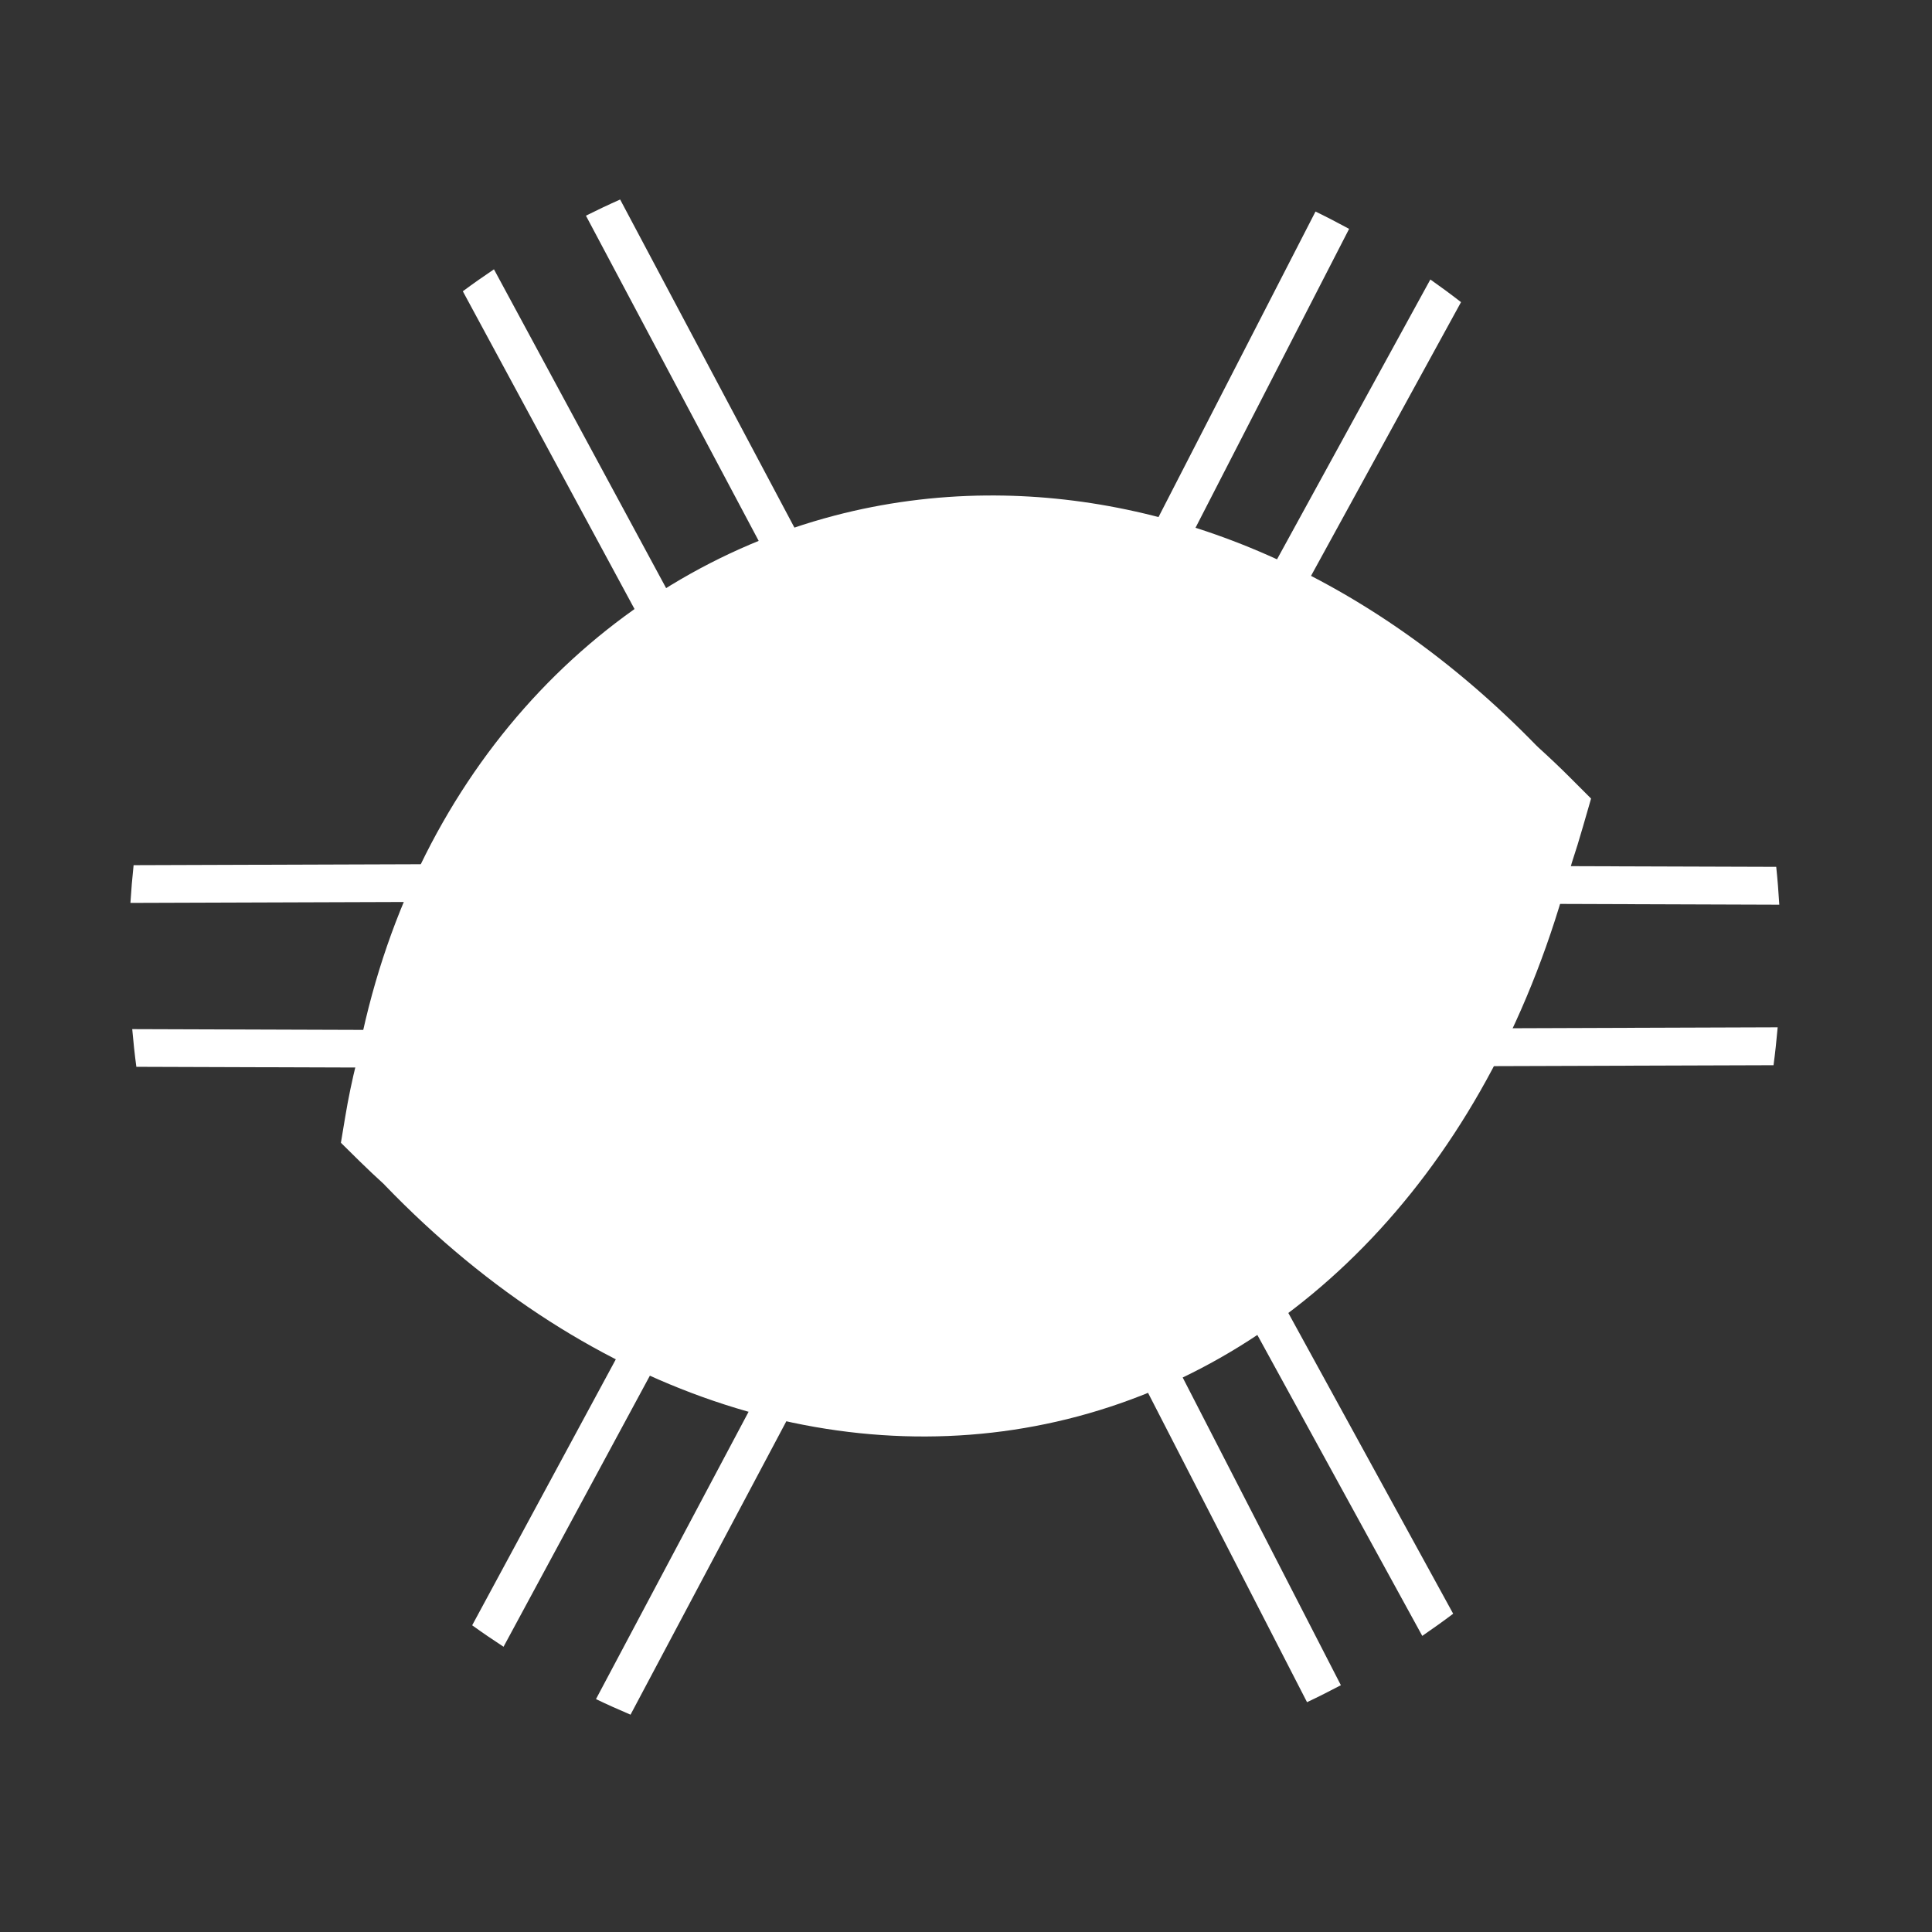 <svg height="512" viewBox="0 0 512 512" width="512" xmlns="http://www.w3.org/2000/svg">
 <rect x="0" y="0" width="512" height="512" fill="#333333" stroke="none"/>
 <path d="m164.34 52.875c-3.059 1.357-6.08 2.79-9.062 4.281l99.22 186.78 4.5 8.438 4.375-8.5 94.156-183.22c-2.929-1.594-5.898-3.131-8.906-4.594l-89.781 174.72-94.5-177.91zm-33.438 18.5c-2.791 1.88-5.552 3.809-8.25 5.812l81.875 151.53-169.12.562c-.357 3.307-.636 6.651-.844 10l178.34-.594 8.344-.031-3.969-7.344-86.375-159.94zm248.16 2.688l-86.406 157.69-4.031 7.375 8.406.031 174.5.594c-.201-3.359-.461-6.715-.812-10.031l-165.25-.531 81.719-149.12c-2.656-2.063-5.373-4.059-8.125-6zm-119.84 185.56l-4.5 8.438-96.781 182.22c3.005 1.452 6.076 2.809 9.156 4.125l91.969-173.19 87.312 169.88c3.029-1.43 6.018-2.937 8.969-4.5l-91.75-178.47-4.375-8.5zm211.88 12.625l-173.81.594-8.406.031 4.031 7.375 84 153.28c2.775-1.908 5.507-3.845 8.188-5.875l-79.38-144.83 164.28-.53c.443-3.323.801-6.663 1.094-10.031zm-436.06.469c.299 3.358.645 6.687 1.094 10l168.62.562-79.625 147.44c2.718 1.96 5.503 3.851 8.312 5.688l84.06-155.71 3.969-7.344-8.344-.031-178.09-.594z" fill="#ffffff" fill-rule="evenodd"/>
 <path d="m261.41 131.31c-13.724.121-27.204 1.917-40.188 5.312-.969.253-1.911.509-2.875.781-60.729 17.092-109.79 69.231-123.66 143.19-.053.28-.137.563-.188.844-1.185 4.792-2.209 9.674-3.031 14.656l-1.125 6.75 4.875 4.812c2.199 2.168 4.418 4.236 6.625 6.25.019.017.013.045.031.062 55.525 57.632 123.99 77.36 183.81 61.375 59.818-15.988 109.92-67.344 130.59-145.78.065-.195.08-.209.031-.062.021-.063.042-.124.062-.188.052-.199.104-.394.156-.594 1.042-3.15 2.034-6.355 2.969-9.625l2.156-7.469-5.469-5.469c-2.753-2.761-5.556-5.405-8.375-7.969-.209-.216-.447-.41-.656-.625-44.523-45.75-96.737-66.683-145.75-66.25z" fill="#ffffff"/>
 <path d="m-26.034 124.75a66.169 66.169 0 1 1 -132.34 0 66.169 66.169 0 1 1 132.34 0z" fill="#ffffff" transform="matrix(1.243 0 0 1.243 370.65 100.89)"/>
 <path d="m-26.034 124.75a66.169 66.169 0 1 1 -132.34 0 66.169 66.169 0 1 1 132.34 0z" fill="#ffffff" transform="matrix(.664 0 0 .664 317.21 173.19)"/>
</svg>

